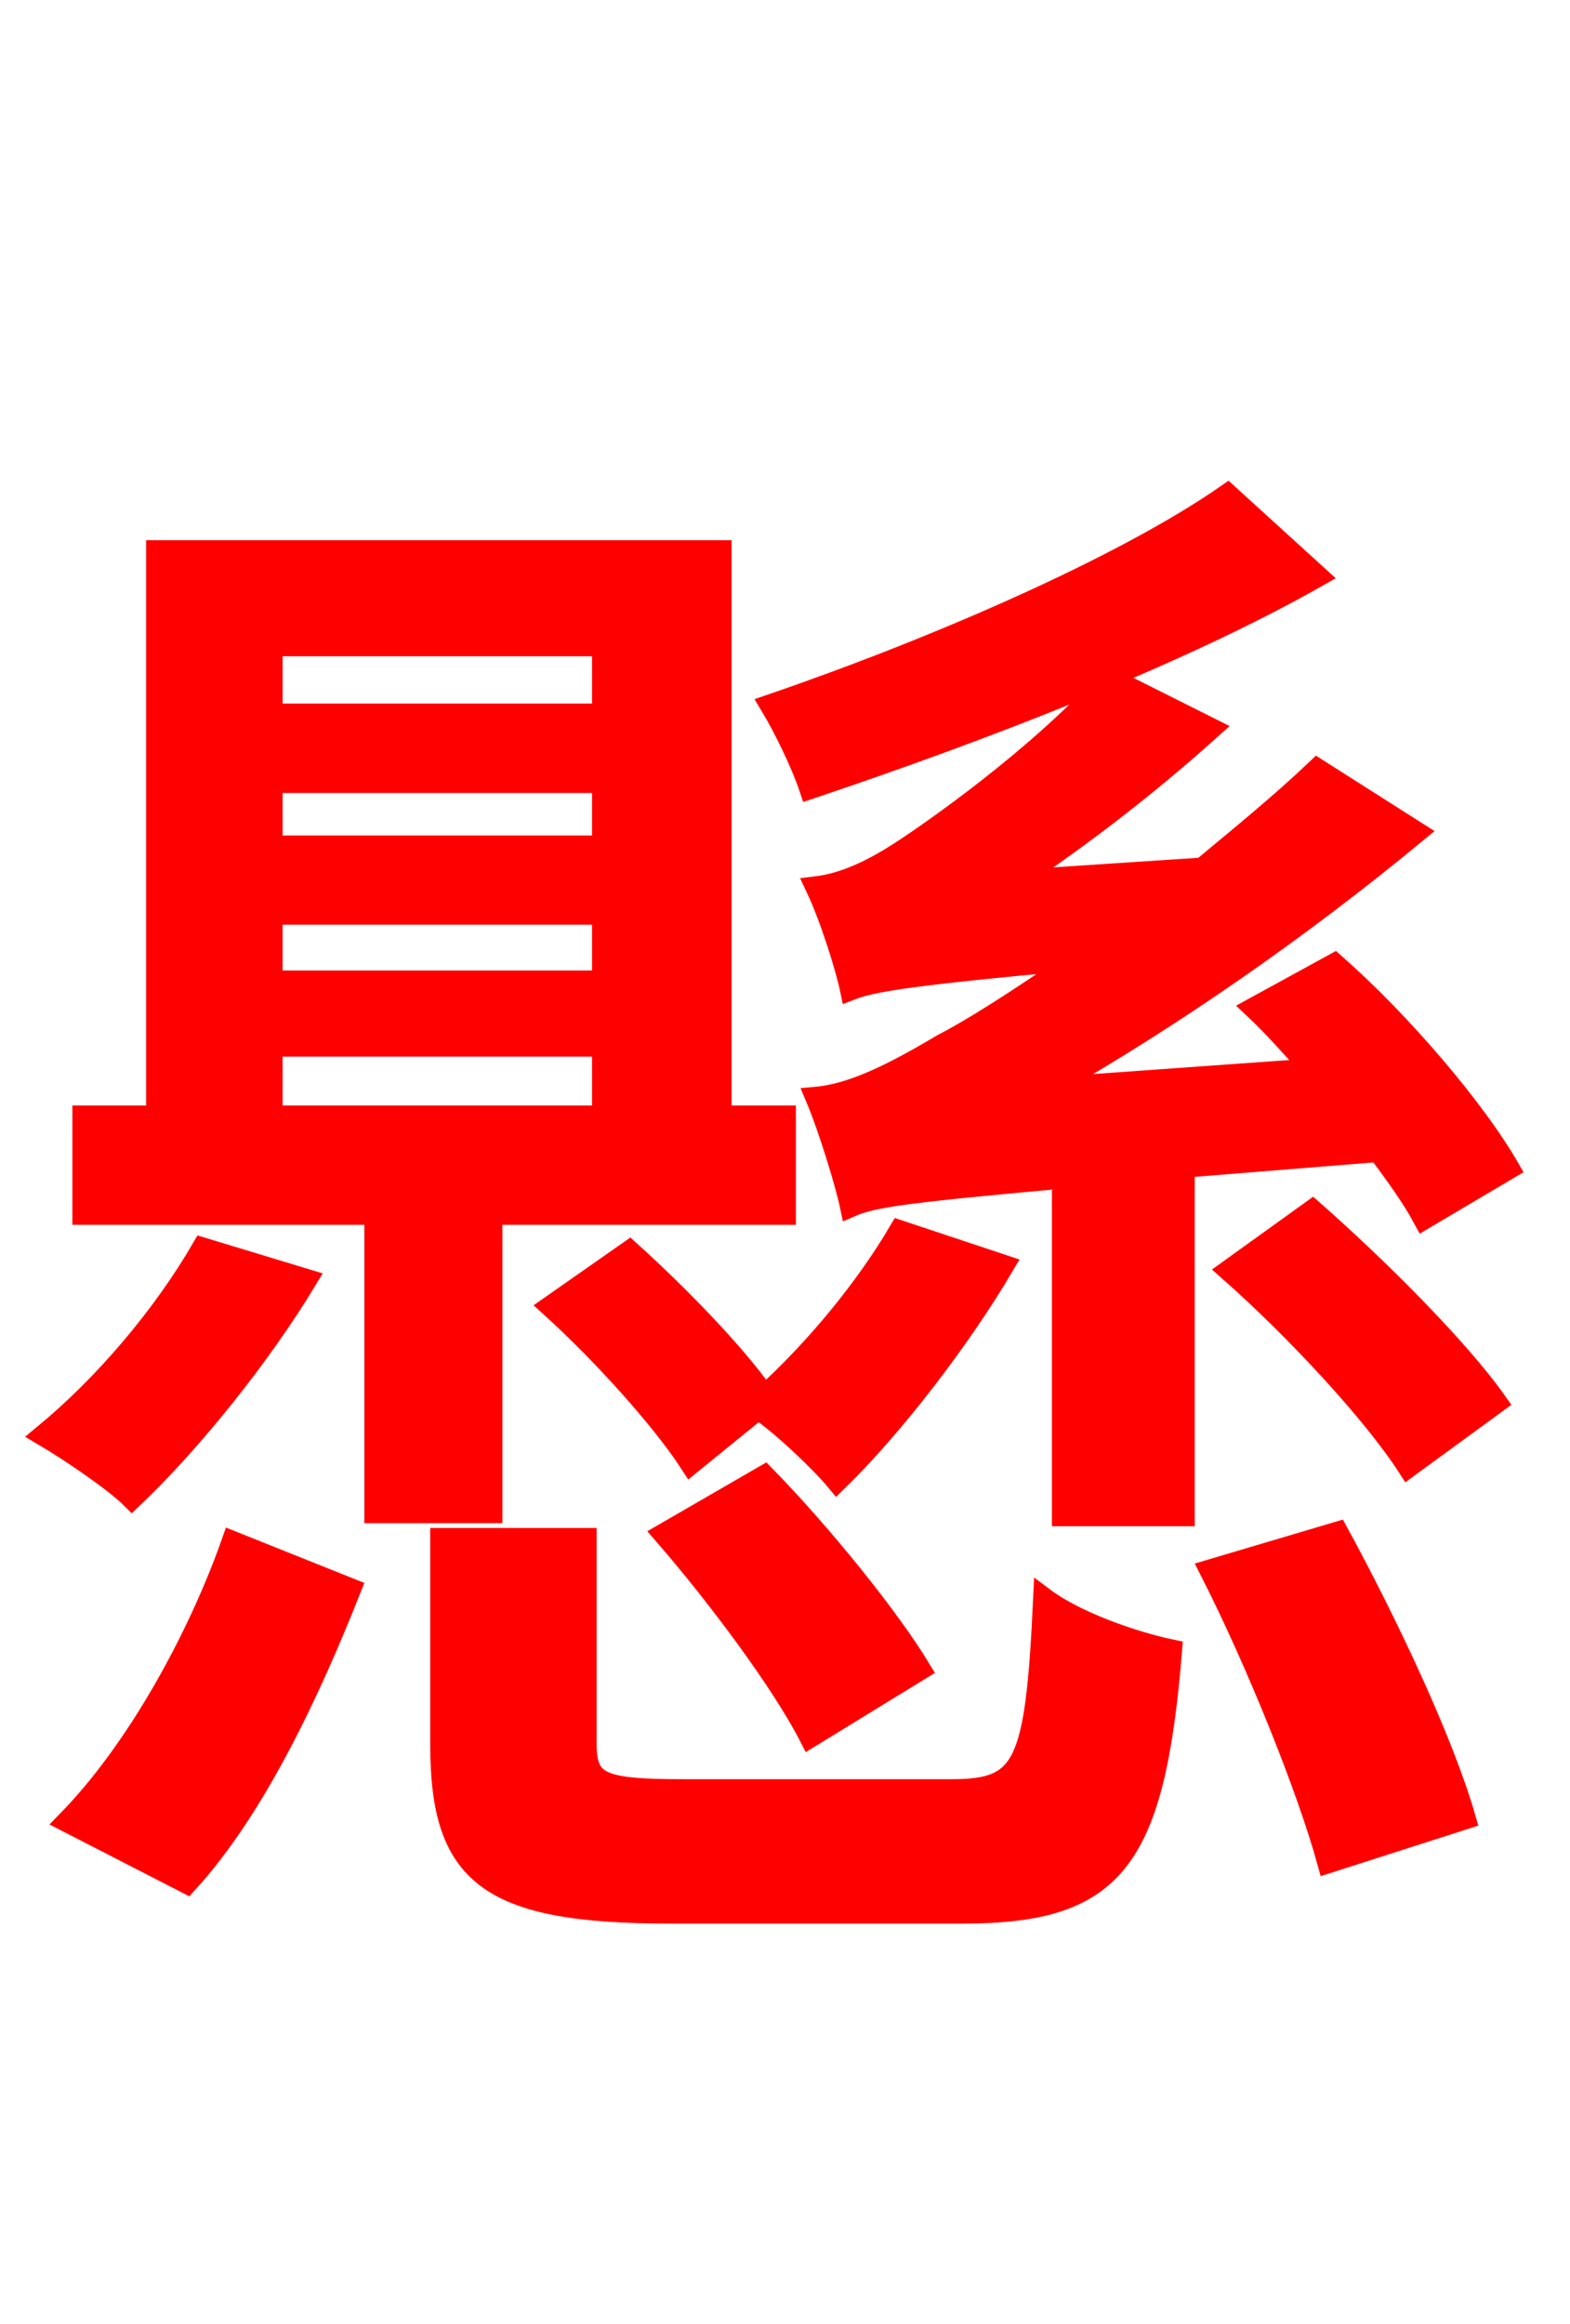 <svg xmlns="http://www.w3.org/2000/svg" xmlns:xlink="http://www.w3.org/1999/xlink" width="72" height="106.56"><path fill="red" stroke="red" d="M56.30 22.68C51.55 25.99 42.91 29.74 35.35 32.33C36.00 33.41 36.79 35.06 37.15 36.14C45.07 33.48 54.07 30.02 60.41 26.42ZM41.26 56.45C39.74 59.04 37.44 61.85 35.06 64.01C33.70 62.06 31.03 59.33 28.87 57.38L25.27 59.90C27.65 62.06 30.38 65.09 31.68 67.10L34.78 64.58C35.93 65.38 37.66 67.03 38.38 67.90C40.97 65.38 44.06 61.34 46.01 58.03ZM30.46 70.34C32.90 73.15 35.86 77.11 37.15 79.63L42.19 76.54C40.75 74.16 37.66 70.34 35.06 67.68ZM8.57 86.33C11.74 82.87 14.26 77.40 16.06 72.86L10.66 70.70C9.14 75.02 6.34 80.21 3.10 83.52ZM9.29 57.24C7.49 60.34 4.82 63.50 2.02 65.81C3.24 66.53 5.26 67.90 6.05 68.69C8.78 66.10 11.95 62.14 14.04 58.68ZM12.46 47.95L27.65 47.95L27.65 51.19L12.46 51.19ZM27.65 29.59L27.65 32.76L12.46 32.76L12.46 29.59ZM27.65 38.81L12.46 38.81L12.46 35.86L27.65 35.86ZM12.46 41.90L27.65 41.90L27.65 45.00L12.46 45.00ZM22.54 69.34L22.54 55.66L36.00 55.66L36.00 51.19L33.05 51.19L33.05 25.27L7.20 25.27L7.20 51.19L3.82 51.19L3.82 55.66L17.21 55.66L17.21 69.34ZM31.39 82.08C27.50 82.08 26.86 81.79 26.86 79.92L26.86 70.56L20.23 70.56L20.23 79.99C20.23 85.97 22.39 87.70 30.74 87.70L44.14 87.70C51.05 87.70 52.92 85.39 53.71 75.67C51.98 75.31 49.32 74.38 47.88 73.30C47.52 81.00 47.02 82.08 43.63 82.08ZM63.22 52.78C64.08 53.93 64.80 54.94 65.30 55.87L69.19 53.57C67.61 50.83 64.22 46.87 61.20 44.21L57.53 46.22C58.46 47.09 59.33 48.10 60.19 49.03L48.02 49.90C53.71 46.66 59.54 42.62 64.94 38.16L60.41 35.28C58.75 36.86 56.88 38.38 55.15 39.82L46.51 40.39C49.54 38.38 52.63 36.00 55.51 33.41L50.90 31.10C47.59 34.78 42.62 38.23 41.26 39.10C39.82 40.03 38.59 40.54 37.44 40.68C38.09 42.05 38.81 44.35 39.02 45.36C39.96 45.00 41.47 44.71 49.39 43.99C46.73 45.86 44.42 47.30 43.27 47.88C40.97 49.25 39.10 50.18 37.44 50.33C38.02 51.70 38.81 54.29 39.02 55.30C40.03 54.86 41.54 54.65 48.74 54.00L48.74 69.48L54.29 69.48L54.29 53.50ZM55.51 72.00C57.67 76.25 59.98 82.01 60.91 85.39L67.18 83.38C66.17 79.85 63.58 74.38 61.34 70.27ZM56.38 58.25C59.47 60.98 63.00 64.80 64.58 67.25L68.62 64.30C66.89 61.85 63.22 58.18 60.19 55.51Z"/></svg>
